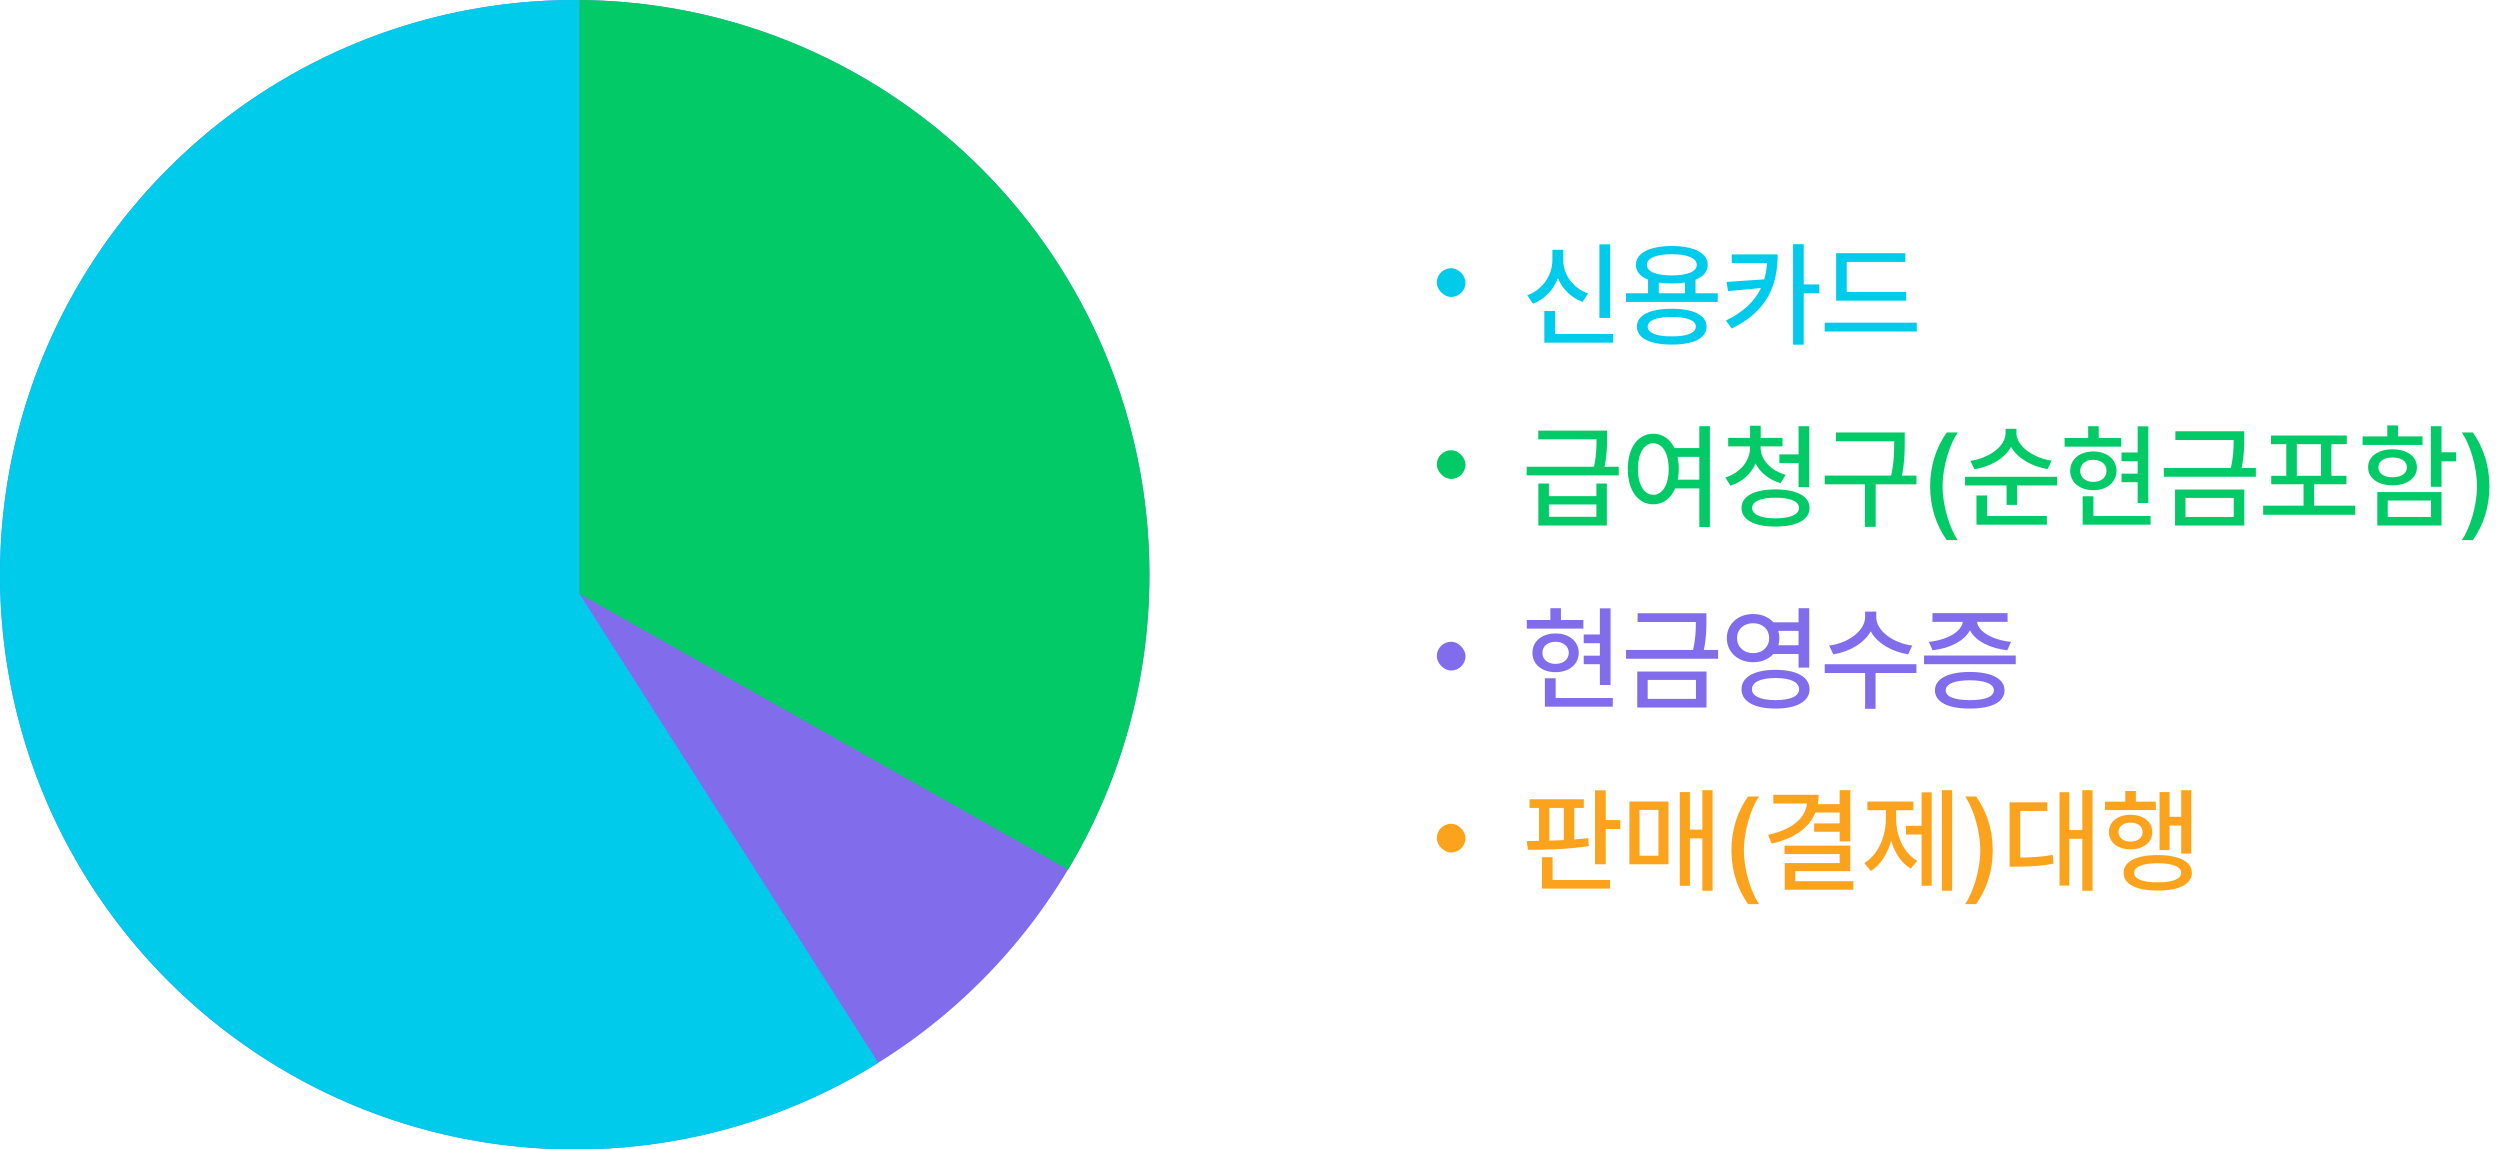 <svg width="261" height="120" viewBox="0 0 261 120" fill="none" xmlns="http://www.w3.org/2000/svg">
<circle cx="60" cy="60" r="60" fill="#816CEC"/>
<path d="M168.094 25.508V33.195H166.98V25.508H168.094ZM168.41 34.871V35.773H161.227V32.469H162.352V34.871H168.41ZM163.207 27.125C163.195 28.66 164.18 30.066 165.797 30.629L165.223 31.52C164.01 31.068 163.113 30.178 162.645 29.035C162.182 30.254 161.273 31.232 160.043 31.707L159.445 30.828C161.098 30.219 162.07 28.707 162.07 27.125V26.082H163.207V27.125ZM179.332 30.617V31.52H169.758V30.617H172.055V29.199C171.246 28.871 170.789 28.344 170.789 27.652C170.789 26.41 172.23 25.684 174.539 25.684C176.836 25.684 178.289 26.41 178.289 27.652C178.289 28.344 177.826 28.877 177.012 29.199V30.617H179.332ZM174.539 32.234C176.801 32.234 178.16 32.902 178.16 34.098C178.16 35.316 176.801 35.973 174.539 35.973C172.254 35.973 170.895 35.316 170.895 34.098C170.895 32.902 172.254 32.234 174.539 32.234ZM174.539 33.09C172.934 33.09 172.02 33.453 172.02 34.098C172.02 34.754 172.934 35.129 174.539 35.117C176.121 35.129 177.047 34.754 177.047 34.098C177.047 33.453 176.121 33.09 174.539 33.09ZM174.539 26.539C172.91 26.539 171.926 26.949 171.938 27.652C171.926 28.355 172.91 28.754 174.539 28.754C176.168 28.754 177.141 28.355 177.141 27.652C177.141 26.949 176.168 26.539 174.539 26.539ZM173.18 30.617H175.91V29.492C175.5 29.562 175.037 29.598 174.539 29.598C174.047 29.598 173.59 29.562 173.18 29.504V30.617ZM185.59 26.562C185.578 29.656 184.629 32.41 180.797 34.297L180.188 33.465C182.086 32.533 183.217 31.402 183.844 30.066L180.41 30.395L180.246 29.434L184.184 29.164C184.342 28.631 184.436 28.062 184.477 27.465H180.797V26.562H185.59ZM188.309 25.496V29.691H189.938V30.605H188.309V35.984H187.195V25.496H188.309ZM199.008 30.477V31.391H191.695V26.434H198.914V27.348H192.797V30.477H199.008ZM200.109 33.688V34.613H190.5V33.688H200.109Z" fill="#00CBEA"/>
<rect x="150" y="28" width="3" height="3" rx="1.5" fill="#00CBEA"/>
<path d="M161.707 50.484V51.797H166.664V50.484H167.754V54.867H160.605V50.484H161.707ZM161.707 53.953H166.664V52.664H161.707V53.953ZM167.777 44.953V45.75C167.777 46.553 167.777 47.455 167.508 48.727H168.996V49.629H159.387V48.727H166.418C166.664 47.52 166.676 46.635 166.676 45.867H160.594V44.953H167.777ZM172.605 45.281C173.561 45.281 174.352 45.832 174.82 46.781H177.41V44.496H178.512V55.02H177.41V50.988H174.891C174.439 52.043 173.613 52.652 172.605 52.652C171.035 52.652 169.934 51.223 169.945 48.961C169.934 46.711 171.035 45.281 172.605 45.281ZM172.605 46.277C171.656 46.277 171 47.309 171 48.961C171 50.625 171.656 51.656 172.605 51.656C173.555 51.656 174.211 50.625 174.211 48.961C174.211 47.309 173.555 46.277 172.605 46.277ZM175.137 47.695C175.213 48.082 175.266 48.504 175.266 48.961C175.266 49.359 175.23 49.728 175.16 50.074H177.41V47.695H175.137ZM183.809 46.734C183.809 47.965 184.828 49.125 186.422 49.57L185.895 50.438C184.682 50.092 183.762 49.342 183.281 48.375C182.824 49.459 181.91 50.315 180.656 50.707L180.129 49.852C181.723 49.336 182.707 48.082 182.707 46.734V46.605H180.422V45.715H182.707V44.449H183.82V45.715H186.094V46.605H183.809V46.734ZM188.883 44.496V50.859H187.77V48.352H185.766V47.438H187.77V44.496H188.883ZM185.367 51.094C187.559 51.094 188.918 51.797 188.918 53.027C188.918 54.27 187.559 54.984 185.367 54.973C183.164 54.984 181.805 54.27 181.816 53.027C181.805 51.797 183.164 51.094 185.367 51.094ZM185.367 51.961C183.832 51.961 182.918 52.348 182.918 53.027C182.918 53.707 183.832 54.117 185.367 54.117C186.914 54.117 187.816 53.707 187.816 53.027C187.816 52.348 186.914 51.961 185.367 51.961ZM198.855 45.152V46.078C198.855 47.074 198.855 48.152 198.562 49.652H200.074V50.566H195.82V55.008H194.695V50.566H190.5V49.652H197.438C197.754 48.158 197.754 47.057 197.754 46.078V46.066H191.672V45.152H198.855ZM201.504 50.766C201.516 48.562 202.137 46.723 203.238 45.152H204.387C203.578 46.312 202.805 48.68 202.805 50.766C202.805 52.863 203.578 55.219 204.387 56.391H203.238C202.137 54.82 201.516 52.98 201.504 50.766ZM210.516 45.223C210.516 46.535 212.203 47.801 214.195 48.094L213.762 48.973C212.098 48.697 210.627 47.836 209.953 46.652C209.285 47.859 207.803 48.721 206.133 48.996L205.711 48.117C207.703 47.812 209.379 46.582 209.379 45.223V44.766H210.516V45.223ZM214.758 49.781V50.684H210.586V52.711H209.484V50.684H205.148V49.781H214.758ZM213.691 53.871V54.773H206.344V51.727H207.457V53.871H213.691ZM224.285 44.508V52.512H223.172V50.344H221.484V49.453H223.172V48.152H221.484V47.238H223.172V44.508H224.285ZM221.449 45.727V46.629H215.543V45.727H218.004V44.496H219.105V45.727H221.449ZM218.543 47.133C219.961 47.133 220.957 47.953 220.969 49.148C220.957 50.355 219.961 51.176 218.543 51.176C217.125 51.176 216.129 50.355 216.129 49.148C216.129 47.953 217.125 47.133 218.543 47.133ZM218.543 48C217.723 48.012 217.172 48.457 217.172 49.148C217.172 49.863 217.723 50.309 218.543 50.309C219.352 50.309 219.914 49.863 219.926 49.148C219.914 48.457 219.352 48.012 218.543 48ZM224.52 53.871V54.773H217.43V51.809H218.555V53.871H224.52ZM234.293 45.023V45.82C234.293 46.647 234.293 47.584 234.023 48.855H235.512V49.77H225.902V48.855H232.898C233.18 47.631 233.191 46.734 233.191 45.938H227.109V45.023H234.293ZM234.305 51.105V54.867H227.074V51.105H234.305ZM228.164 51.984V53.965H233.203V51.984H228.164ZM245.883 52.793V53.742H236.273V52.793H240.492V50.555H237.117V49.676H238.688V46.371H237.094V45.469H245.004V46.371H243.398V49.676H244.969V50.555H241.594V52.793H245.883ZM239.789 49.676H242.309V46.371H239.789V49.676ZM254.895 44.496V47.215H256.418V48.164H254.895V50.824H253.781V44.496H254.895ZM254.895 51.375V54.867H248.191V51.375H254.895ZM249.281 52.254V53.965H253.793V52.254H249.281ZM252.914 45.562V46.453H246.656V45.562H249.234V44.414H250.348V45.562H252.914ZM249.785 46.91C251.297 46.91 252.328 47.66 252.328 48.785C252.328 49.922 251.297 50.66 249.785 50.672C248.25 50.66 247.23 49.922 247.23 48.785C247.23 47.66 248.25 46.91 249.785 46.91ZM249.785 47.766C248.895 47.754 248.297 48.152 248.309 48.785C248.297 49.441 248.895 49.828 249.785 49.828C250.676 49.828 251.273 49.441 251.285 48.785C251.273 48.152 250.676 47.754 249.785 47.766ZM259.898 50.766C259.887 52.98 259.266 54.82 258.164 56.391H257.016C257.824 55.219 258.598 52.863 258.598 50.766C258.598 48.68 257.824 46.312 257.016 45.152H258.164C259.266 46.723 259.887 48.562 259.898 50.766Z" fill="#02CA66"/>
<rect x="150" y="47" width="3" height="3" rx="1.5" fill="#02CA66"/>
<path d="M168.141 63.508V71.512H167.027V69.344H165.34V68.453H167.027V67.152H165.34V66.238H167.027V63.508H168.141ZM165.305 64.727V65.629H159.398V64.727H161.859V63.496H162.961V64.727H165.305ZM162.398 66.133C163.816 66.133 164.812 66.953 164.824 68.148C164.812 69.356 163.816 70.176 162.398 70.176C160.98 70.176 159.984 69.356 159.984 68.148C159.984 66.953 160.98 66.133 162.398 66.133ZM162.398 67C161.578 67.012 161.027 67.457 161.027 68.148C161.027 68.863 161.578 69.309 162.398 69.309C163.207 69.309 163.77 68.863 163.781 68.148C163.77 67.457 163.207 67.012 162.398 67ZM168.375 72.871V73.773H161.285V70.809H162.41V72.871H168.375ZM178.148 64.023V64.82C178.148 65.647 178.148 66.584 177.879 67.856H179.367V68.769H169.758V67.856H176.754C177.035 66.631 177.047 65.734 177.047 64.938H170.965V64.023H178.148ZM178.16 70.106V73.867H170.93V70.106H178.16ZM172.02 70.984V72.965H177.059V70.984H172.02ZM183.035 64.106C183.908 64.1 184.652 64.428 185.145 64.973H187.77V63.496H188.883V69.695H187.77V68.277H185.133C184.646 68.816 183.902 69.139 183.035 69.133C181.453 69.144 180.281 68.09 180.281 66.625C180.281 65.148 181.453 64.094 183.035 64.106ZM183.035 65.066C182.051 65.055 181.348 65.688 181.348 66.625C181.348 67.539 182.051 68.195 183.035 68.184C183.996 68.195 184.699 67.539 184.699 66.625C184.699 65.688 183.996 65.055 183.035 65.066ZM185.367 69.93C187.547 69.93 188.918 70.668 188.918 71.957C188.918 73.234 187.547 73.984 185.367 73.973C183.176 73.984 181.805 73.234 181.816 71.957C181.805 70.668 183.176 69.93 185.367 69.93ZM185.367 70.785C183.832 70.785 182.895 71.207 182.906 71.957C182.895 72.684 183.832 73.094 185.367 73.094C186.914 73.094 187.828 72.684 187.828 71.957C187.828 71.207 186.914 70.785 185.367 70.785ZM185.648 65.863C185.725 66.098 185.766 66.356 185.766 66.625C185.766 66.883 185.725 67.135 185.66 67.363H187.77V65.863H185.648ZM195.879 64.422C195.867 65.816 197.578 67.129 199.641 67.398L199.207 68.312C197.49 68.037 195.979 67.147 195.305 65.91C194.613 67.152 193.107 68.037 191.402 68.312L190.957 67.398C193.02 67.129 194.707 65.828 194.719 64.422V63.848H195.879V64.422ZM200.074 69.344V70.258H195.809V73.996H194.719V70.258H190.5V69.344H200.074ZM210.445 68.441V69.344H200.871V68.441H210.445ZM205.652 70.152C207.914 70.152 209.273 70.856 209.273 72.074C209.273 73.293 207.914 73.984 205.652 73.973C203.379 73.984 202.008 73.293 202.008 72.074C202.008 70.856 203.379 70.152 205.652 70.152ZM205.652 71.019C204.047 71.031 203.133 71.394 203.133 72.074C203.133 72.742 204.047 73.094 205.652 73.094C207.234 73.094 208.16 72.742 208.16 72.074C208.16 71.394 207.234 71.031 205.652 71.019ZM209.59 64.012V64.926H206.402C206.525 65.945 208.014 66.812 209.953 67.012L209.555 67.891C207.738 67.68 206.232 66.912 205.664 65.805C205.078 66.912 203.578 67.68 201.762 67.891L201.375 67.012C203.279 66.812 204.779 65.951 204.914 64.926H201.75V64.012H209.59Z" fill="#816CEC"/>
<rect x="150" y="67" width="3" height="3" rx="1.5" fill="#816CEC"/>
<path d="M165.352 83.445V84.348H164.355V87.641C164.854 87.6 165.34 87.553 165.809 87.5L165.879 88.332C163.758 88.672 161.32 88.719 159.516 88.719L159.387 87.805C159.791 87.805 160.225 87.799 160.676 87.793V84.348H159.68V83.445H165.352ZM167.637 82.508V85.613H169.16V86.551H167.637V90.231H166.523V82.508H167.637ZM168.082 91.871V92.773H160.98V89.492H162.094V91.871H168.082ZM161.754 87.758C162.252 87.752 162.756 87.734 163.266 87.699V84.348H161.754V87.758ZM178.793 82.496V92.996H177.727V87.523H176.426V92.481H175.371V82.695H176.426V86.609H177.727V82.496H178.793ZM174.188 83.68V90.231H170.109V83.68H174.188ZM171.164 84.559V89.34H173.145V84.559H171.164ZM180.762 88.766C180.773 86.562 181.395 84.723 182.496 83.152H183.645C182.836 84.312 182.062 86.68 182.062 88.766C182.062 90.863 182.836 93.219 183.645 94.391H182.496C181.395 92.82 180.773 90.981 180.762 88.766ZM193.172 82.496V87.84H192.059V86.832H189.398V85.965H192.059V84.828H189.527C188.877 86.457 187.295 87.529 184.969 88.074L184.582 87.16C187.102 86.603 188.467 85.438 188.648 83.891H185.133V82.977H189.867C189.867 83.316 189.838 83.639 189.785 83.949H192.059V82.496H193.172ZM193.172 88.285V90.945H187.43V92H193.488V92.891H186.328V90.102H192.059V89.164H186.305V88.285H193.172ZM203.801 82.496V92.996H202.734V82.496H203.801ZM201.668 82.719V92.469H200.613V87.125H198.984V86.211H200.613V82.719H201.668ZM197.953 85.426C197.953 87.219 198.68 89.012 200.156 89.867L199.488 90.688C198.486 90.09 197.795 89.029 197.438 87.758C197.057 89.129 196.342 90.295 195.316 90.934L194.637 90.102C196.125 89.199 196.887 87.289 196.887 85.426V84.582H194.953V83.68H199.758V84.582H197.953V85.426ZM208.043 88.766C208.031 90.981 207.41 92.82 206.309 94.391H205.16C205.969 93.219 206.742 90.863 206.742 88.766C206.742 86.68 205.969 84.312 205.16 83.152H206.309C207.41 84.723 208.031 86.562 208.043 88.766ZM218.461 82.496V92.996H217.395V87.57H216.035V92.457H215.016V82.707H216.035V86.656H217.395V82.496H218.461ZM213.738 83.762V84.664H210.914V89.527C212.203 89.516 213.176 89.457 214.301 89.246L214.383 90.16C213.117 90.418 212.039 90.465 210.504 90.477H209.801V83.762H213.738ZM228.773 82.496V89.117H227.719V86.188H226.5V88.754H225.457V82.695H226.5V85.273H227.719V82.496H228.773ZM225.07 83.691V84.57H219.762V83.691H221.883V82.578H222.984V83.691H225.07ZM222.422 85.062C223.758 85.062 224.695 85.777 224.695 86.867C224.695 87.957 223.758 88.672 222.422 88.672C221.109 88.672 220.172 87.957 220.172 86.867C220.172 85.777 221.109 85.062 222.422 85.062ZM222.422 85.883C221.684 85.883 221.168 86.269 221.168 86.867C221.168 87.465 221.684 87.863 222.422 87.863C223.184 87.863 223.688 87.465 223.688 86.867C223.688 86.269 223.184 85.883 222.422 85.883ZM225.258 89.269C227.484 89.269 228.82 89.938 228.832 91.133C228.82 92.305 227.484 92.984 225.258 92.973C223.031 92.984 221.695 92.305 221.707 91.133C221.695 89.938 223.031 89.269 225.258 89.269ZM225.258 90.125C223.699 90.125 222.797 90.477 222.809 91.133C222.797 91.766 223.699 92.129 225.258 92.117C226.828 92.129 227.707 91.766 227.719 91.133C227.707 90.477 226.828 90.125 225.258 90.125Z" fill="#FCA31D"/>
<rect x="150" y="86" width="3" height="3" rx="1.5" fill="#FCA31D"/>
<path fill-rule="evenodd" clip-rule="evenodd" d="M60.5 0.002V62L91.693 110.956C82.496 116.688 71.635 120 60 120C26.863 120 0 93.137 0 60C0 26.863 26.863 0 60 0C60.167 0 60.334 0.001 60.5 0.002Z" fill="#00CBEA"/>
<path fill-rule="evenodd" clip-rule="evenodd" d="M60.5 0C93.407 0.269 120 27.028 120 59.998C120 71.256 116.899 81.789 111.506 90.792L60.5 61.998V0Z" fill="#02CA66"/>
</svg>
